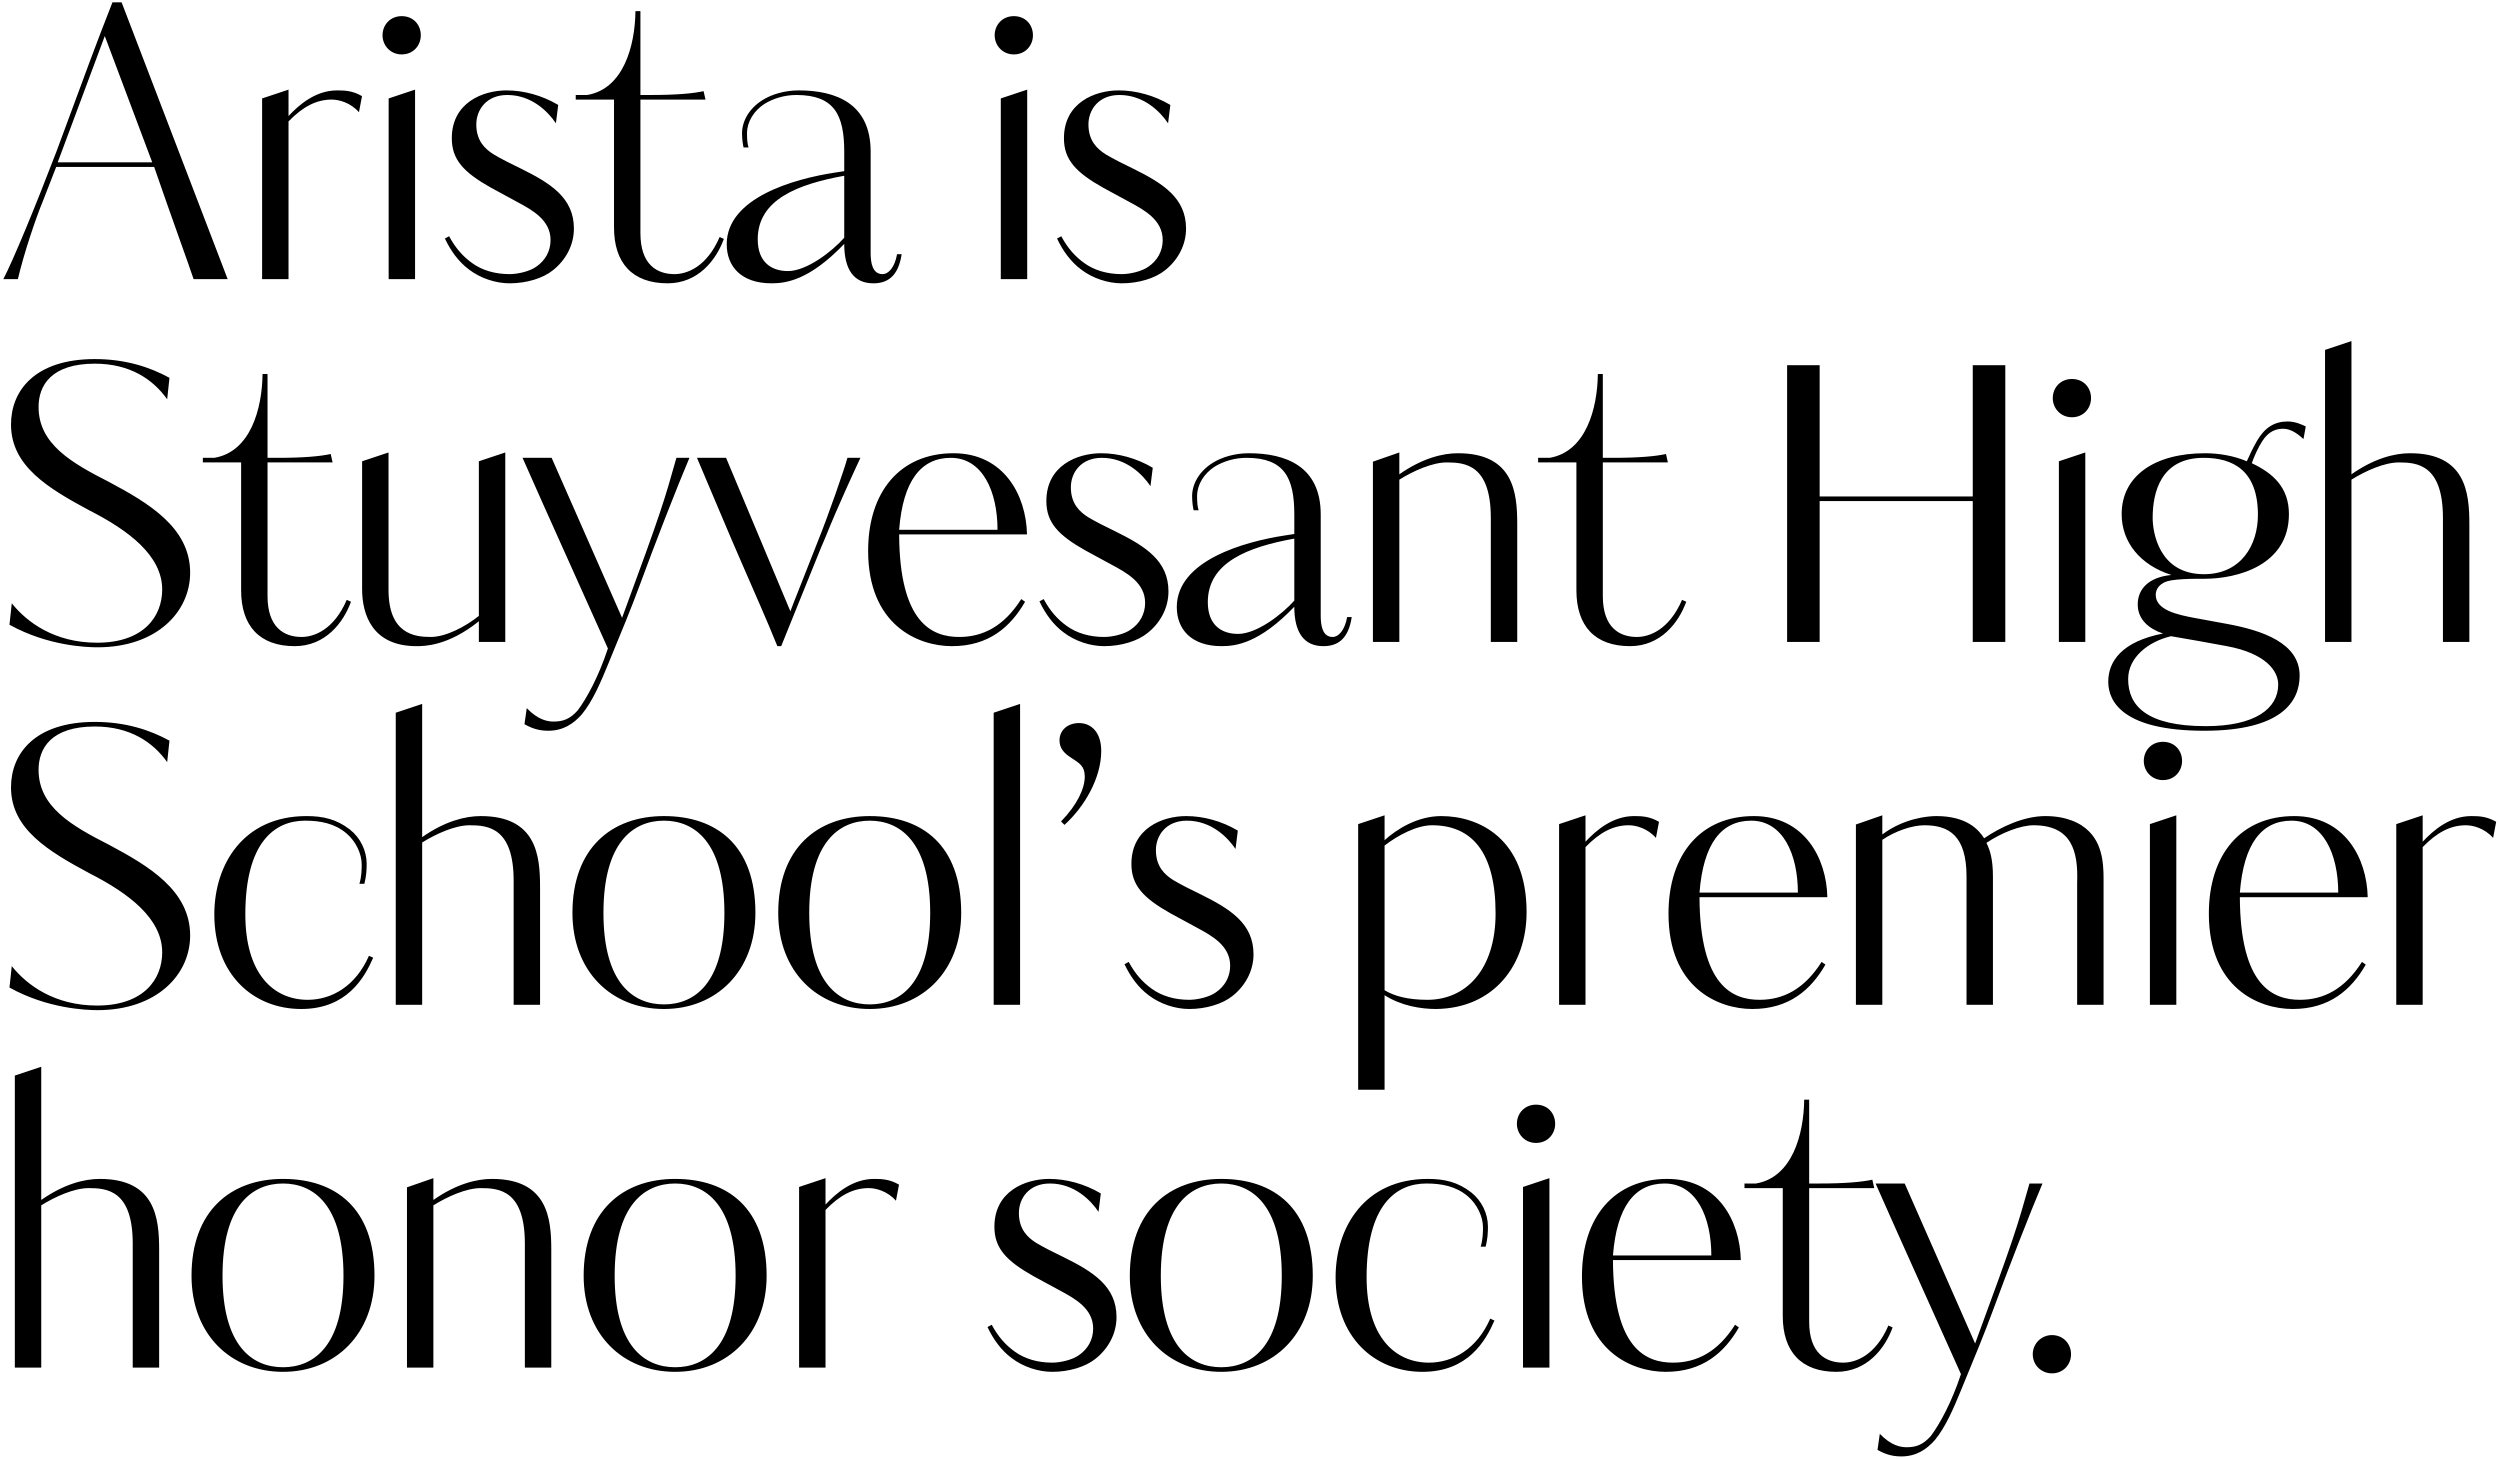 <svg width="627" height="366" viewBox="0 0 627 366" fill="none" xmlns="http://www.w3.org/2000/svg">
    <path d="M30.504 0.592L57.096 70H48.552C47.592 67.024 42.792 53.872 38.664 41.872H14.088L10.728 50.512C9 54.64 5.928 63.76 4.488 70H0.84C3.336 65.2 8.904 51.76 14.184 37.936L22.536 15.376C24.264 10.768 26.184 5.68 28.2 0.592H30.504ZM38.184 40.72L26.28 9.04L14.472 40.72H38.184ZM65.737 24.688L72.362 22.48V29.104C75.049 26.224 79.177 22.672 84.553 22.672C86.57 22.672 88.49 22.768 90.793 24.112L90.025 28.144C87.913 25.744 85.034 24.976 83.21 24.976C79.37 24.976 76.01 26.704 72.362 30.448V70H65.737V24.688ZM104.098 70H97.474V24.688L104.098 22.48V70ZM105.538 8.848C105.538 11.344 103.714 13.648 100.738 13.648C97.858 13.648 95.938 11.344 95.938 8.848C95.938 6.256 97.858 4.048 100.738 4.048C103.714 4.048 105.538 6.256 105.538 8.848ZM143.936 57.328C143.936 61.552 141.824 65.296 138.656 67.792C136.16 69.808 132.032 71.056 127.808 71.056C124.352 71.056 120.512 69.808 117.632 67.6C115.04 65.68 113.024 62.896 111.584 59.824L112.64 59.248C114.176 62.128 116.096 64.336 118.4 65.968C120.896 67.792 124.16 68.752 127.808 68.752C129.824 68.752 132.8 68.08 134.432 66.928C136.736 65.392 138.08 62.992 138.08 60.208C138.08 55.216 133.568 52.72 129.824 50.704L123.104 47.056C116.288 43.216 113.312 40.048 113.312 34.672C113.312 25.744 121.088 22.672 127.04 22.672C131.36 22.672 135.968 23.92 140 26.32L139.424 30.928C137.504 28.048 133.376 23.824 127.232 23.824C121.952 23.824 119.456 27.568 119.456 31.216C119.456 35.344 121.664 37.36 123.776 38.704C125.696 39.856 128.384 41.2 130.592 42.256C138.176 46 143.936 49.648 143.936 57.328ZM169.162 68.752C172.234 68.752 177.226 67.024 180.49 59.44L181.546 59.92C179.626 65.2 175.114 71.056 167.434 71.056C158.602 71.056 153.994 65.968 153.994 57.04V24.976H144.394V23.824H147.274C156.394 22.288 159.274 11.44 159.37 2.8H160.618V23.824H163.21C169.642 23.824 173.866 23.44 176.458 22.864L176.938 24.976H160.618V58.48C160.618 66.448 164.842 68.752 169.162 68.752ZM221.334 68.752C222.87 68.752 224.406 67.024 224.982 63.76H226.134C225.27 69.52 222.39 71.056 219.03 71.056C214.134 71.056 211.734 67.6 211.734 61.168C202.998 70.288 197.142 71.056 193.494 71.056C185.814 71.056 182.262 66.736 182.262 61.264C182.262 49.552 199.254 44.848 209.238 43.312L211.734 42.928V38.032C211.734 28.816 209.238 23.824 199.734 23.824C196.758 23.824 193.974 24.688 191.766 26.032C189.078 27.76 187.35 30.544 187.35 33.424C187.35 34.96 187.446 36.112 187.734 36.976H186.486C186.294 36.208 186.102 34.864 186.102 33.424C186.102 30.544 187.734 27.28 191.286 25.072C193.59 23.632 196.854 22.672 200.31 22.672C209.622 22.672 218.358 25.936 218.358 38.032V63.472C218.358 65.968 218.838 68.752 221.334 68.752ZM211.734 59.632V44.08C200.118 46.192 190.038 50.032 190.038 60.016C190.038 65.872 193.59 67.984 197.622 67.984C202.326 67.984 208.662 63.088 211.734 59.632ZM257.623 70H250.999V24.688L257.623 22.48V70ZM259.063 8.848C259.063 11.344 257.239 13.648 254.263 13.648C251.383 13.648 249.463 11.344 249.463 8.848C249.463 6.256 251.383 4.048 254.263 4.048C257.239 4.048 259.063 6.256 259.063 8.848ZM297.461 57.328C297.461 61.552 295.349 65.296 292.181 67.792C289.685 69.808 285.557 71.056 281.333 71.056C277.877 71.056 274.037 69.808 271.157 67.6C268.565 65.68 266.549 62.896 265.109 59.824L266.165 59.248C267.701 62.128 269.621 64.336 271.925 65.968C274.421 67.792 277.685 68.752 281.333 68.752C283.349 68.752 286.325 68.08 287.957 66.928C290.261 65.392 291.605 62.992 291.605 60.208C291.605 55.216 287.093 52.72 283.349 50.704L276.629 47.056C269.813 43.216 266.837 40.048 266.837 34.672C266.837 25.744 274.613 22.672 280.565 22.672C284.885 22.672 289.493 23.92 293.525 26.32L292.949 30.928C291.029 28.048 286.901 23.824 280.757 23.824C275.477 23.824 272.981 27.568 272.981 31.216C272.981 35.344 275.189 37.36 277.301 38.704C279.221 39.856 281.909 41.2 284.117 42.256C291.701 46 297.461 49.648 297.461 57.328ZM47.688 143.624C47.688 153.512 39.24 162.344 24.456 162.344C21.576 162.344 11.88 161.96 2.376 156.68L2.952 151.304C6.792 156.104 13.704 161.192 24.36 161.192C35.976 161.192 40.68 154.664 40.68 147.848C40.68 139.304 32.136 132.968 22.536 128.072C12.168 122.504 2.76 116.936 2.76 106.472C2.76 97.928 8.808 90.056 23.784 90.056C31.464 90.056 37.608 92.072 42.504 94.76L41.928 100.136C38.376 95.144 32.616 91.208 23.784 91.208C12.84 91.208 9.672 96.68 9.672 102.056C9.672 111.368 17.928 116.072 27.336 120.872C37.224 126.152 47.688 132.296 47.688 143.624ZM75.641 159.752C78.713 159.752 83.704 158.024 86.969 150.44L88.025 150.92C86.105 156.2 81.593 162.056 73.912 162.056C65.081 162.056 60.472 156.968 60.472 148.04V115.976H50.873V114.824H53.752C62.873 113.288 65.752 102.44 65.849 93.8H67.097V114.824H69.689C76.121 114.824 80.344 114.44 82.936 113.864L83.416 115.976H67.097V149.48C67.097 157.448 71.32 159.752 75.641 159.752ZM126.722 161H120.098V155.816C112.322 162.056 106.37 162.056 104.45 162.056C93.409 162.056 90.817 154.184 90.817 147.752V115.688L97.442 113.48V147.944C97.442 158.984 103.97 159.752 108.002 159.752C111.842 159.752 116.738 157.16 120.098 154.472V115.688L126.722 113.48V161ZM156.015 154.952C165.999 127.88 166.575 125.672 169.647 114.824H172.911C169.839 122.024 164.271 136.328 160.431 146.792C158.415 152.264 156.015 158.12 152.559 166.472C150.639 171.176 148.623 175.88 145.935 179.144C143.823 181.544 141.231 183.272 137.487 183.272C134.703 183.272 132.975 182.408 131.535 181.64L132.111 177.608C134.895 180.488 137.199 180.968 138.831 180.968C141.327 180.968 142.959 180.296 144.879 178.184C147.183 175.112 150.159 169.64 152.463 162.632C146.415 149.096 137.103 128.552 131.055 114.824H138.351L156.015 154.952ZM205.235 135.464C207.827 129.032 211.859 117.416 212.531 114.824H215.795C214.547 117.512 210.227 126.728 206.963 134.888C205.715 137.672 204.659 140.552 195.923 162.056H194.963C192.179 155.144 189.011 148.136 186.035 141.224C183.443 135.368 177.395 120.872 174.803 114.824H182.099L198.227 153.32C199.091 150.92 200.147 148.52 205.235 135.464ZM239.137 113.672C251.713 113.672 257.377 124.136 257.569 134.024H225.505C225.601 156.392 233.857 159.752 240.577 159.752C246.529 159.752 251.809 157.064 256.129 150.248L257.089 150.92C253.441 157.256 247.969 162.056 238.753 162.056C230.113 162.056 217.729 156.68 217.729 138.152C217.729 123.272 225.793 113.672 239.137 113.672ZM225.505 132.872H250.177C250.177 123.272 246.433 114.824 238.465 114.824C230.977 114.824 226.465 120.584 225.505 132.872ZM293.051 148.328C293.051 152.552 290.939 156.296 287.771 158.792C285.275 160.808 281.147 162.056 276.923 162.056C273.467 162.056 269.627 160.808 266.747 158.6C264.155 156.68 262.139 153.896 260.699 150.824L261.755 150.248C263.291 153.128 265.211 155.336 267.515 156.968C270.011 158.792 273.275 159.752 276.923 159.752C278.939 159.752 281.915 159.08 283.547 157.928C285.851 156.392 287.195 153.992 287.195 151.208C287.195 146.216 282.683 143.72 278.939 141.704L272.219 138.056C265.403 134.216 262.427 131.048 262.427 125.672C262.427 116.744 270.203 113.672 276.155 113.672C280.475 113.672 285.083 114.92 289.115 117.32L288.539 121.928C286.619 119.048 282.491 114.824 276.347 114.824C271.067 114.824 268.571 118.568 268.571 122.216C268.571 126.344 270.779 128.36 272.891 129.704C274.811 130.856 277.499 132.2 279.707 133.256C287.291 137 293.051 140.648 293.051 148.328ZM334.213 159.752C335.749 159.752 337.285 158.024 337.861 154.76H339.013C338.149 160.52 335.269 162.056 331.909 162.056C327.013 162.056 324.613 158.6 324.613 152.168C315.877 161.288 310.021 162.056 306.373 162.056C298.693 162.056 295.141 157.736 295.141 152.264C295.141 140.552 312.133 135.848 322.117 134.312L324.613 133.928V129.032C324.613 119.816 322.117 114.824 312.613 114.824C309.637 114.824 306.853 115.688 304.645 117.032C301.957 118.76 300.229 121.544 300.229 124.424C300.229 125.96 300.325 127.112 300.613 127.976H299.365C299.173 127.208 298.981 125.864 298.981 124.424C298.981 121.544 300.613 118.28 304.165 116.072C306.469 114.632 309.733 113.672 313.189 113.672C322.501 113.672 331.237 116.936 331.237 129.032V154.472C331.237 156.968 331.717 159.752 334.213 159.752ZM324.613 150.632V135.08C312.997 137.192 302.917 141.032 302.917 151.016C302.917 156.872 306.469 158.984 310.501 158.984C315.205 158.984 321.541 154.088 324.613 150.632ZM380.521 161H373.897V129.896C373.897 116.552 367.465 115.976 362.857 115.976C359.209 115.976 354.505 118.088 350.953 120.296V161H344.329V115.784L350.953 113.48V118.952C356.713 114.92 361.801 113.672 365.641 113.672C379.657 113.672 380.521 123.656 380.521 131.432V161ZM410.531 159.752C413.603 159.752 418.595 158.024 421.859 150.44L422.915 150.92C420.995 156.2 416.483 162.056 408.803 162.056C399.971 162.056 395.363 156.968 395.363 148.04V115.976H385.763V114.824H388.643C397.763 113.288 400.643 102.44 400.739 93.8H401.987V114.824H404.579C411.011 114.824 415.235 114.44 417.827 113.864L418.307 115.976H401.987V149.48C401.987 157.448 406.211 159.752 410.531 159.752ZM502.928 161H494.768V125.672H456.368V161H448.208V91.592H456.368V124.52H494.768V91.592H502.928V161ZM522.992 161H516.368V115.688L522.992 113.48V161ZM524.432 99.848C524.432 102.344 522.608 104.648 519.632 104.648C516.752 104.648 514.832 102.344 514.832 99.848C514.832 97.256 516.752 95.048 519.632 95.048C522.608 95.048 524.432 97.256 524.432 99.848ZM563.502 115.688C564.174 114.152 565.038 112.328 566.094 110.504C568.014 107.24 570.414 105.704 573.774 105.704C575.598 105.704 577.326 106.472 578.286 106.952L577.71 110.12C576.558 109.064 574.734 107.528 572.622 107.528C570.894 107.528 568.974 108.104 567.342 110.696C566.382 112.136 565.23 114.728 564.75 116.168C570.03 118.664 574.062 122.216 574.062 128.936C574.062 141.8 561.102 145.16 552.846 145.16H551.022C549.006 145.16 546.318 145.256 544.59 145.544C541.614 146.024 540.654 147.752 540.654 149.192C540.654 153.032 546.222 154.184 550.254 154.952L558.606 156.488C567.438 158.12 576.75 161.288 576.75 169.448C576.75 175.976 572.142 183.272 552.846 183.272C532.59 183.272 528.75 176.072 528.75 170.984C528.75 165.896 532.11 160.904 542.478 158.888C539.022 157.736 536.142 155.432 536.142 151.592C536.142 147.848 538.734 144.776 544.59 144.2C536.718 141.704 532.11 135.944 532.11 128.936C532.11 119.432 540.27 113.672 553.038 113.672C556.59 113.672 560.334 114.344 563.502 115.688ZM566.286 129.128C566.286 117.896 559.95 114.824 552.654 114.824C541.998 114.824 539.886 123.368 539.886 129.896C539.886 133.256 541.326 144.008 552.75 144.008C562.062 144.008 566.286 136.712 566.286 129.128ZM571.374 171.656C571.374 168.296 568.302 163.88 558.51 162.056C553.806 161.192 549.102 160.328 544.494 159.56C538.83 160.904 533.742 164.84 533.742 170.312C533.742 176.936 538.254 182.12 553.23 182.12C565.614 182.12 571.374 177.704 571.374 171.656ZM619.313 161H612.689V129.896C612.689 116.552 606.257 115.976 601.649 115.976C598.001 115.976 593.297 118.088 589.745 120.296V161H583.121V87.752L589.745 85.544V118.952C595.505 114.92 600.593 113.672 604.433 113.672C618.449 113.672 619.313 123.656 619.313 131.432V161ZM47.688 234.624C47.688 244.512 39.24 253.344 24.456 253.344C21.576 253.344 11.88 252.96 2.376 247.68L2.952 242.304C6.792 247.104 13.704 252.192 24.36 252.192C35.976 252.192 40.68 245.664 40.68 238.848C40.68 230.304 32.136 223.968 22.536 219.072C12.168 213.504 2.76 207.936 2.76 197.472C2.76 188.928 8.808 181.056 23.784 181.056C31.464 181.056 37.608 183.072 42.504 185.76L41.928 191.136C38.376 186.144 32.616 182.208 23.784 182.208C12.84 182.208 9.672 187.68 9.672 193.056C9.672 202.368 17.928 207.072 27.336 211.872C37.224 217.152 47.688 223.296 47.688 234.624ZM77.177 250.752C83.129 250.752 89.177 247.392 92.537 239.712L93.593 240.192C91.385 245.28 86.969 253.056 75.544 253.056C63.544 253.056 53.752 244.416 53.752 229.344C53.752 216.768 61.048 204.672 76.888 204.672C81.016 204.672 84.376 205.44 87.737 208.032C90.424 210.144 91.96 213.408 91.96 216.672C91.96 218.208 91.865 219.744 91.385 221.664H90.136C90.713 219.84 90.713 217.824 90.713 216.768C90.713 214.176 89.272 211.008 86.873 208.992C83.897 206.496 80.344 205.824 76.504 205.824C68.825 205.824 61.529 211.296 61.529 229.344C61.529 244.32 68.632 250.752 77.177 250.752ZM135.447 252H128.823V220.896C128.823 207.552 122.391 206.976 117.783 206.976C114.135 206.976 109.431 209.088 105.879 211.296V252H99.255V178.752L105.879 176.544V209.952C111.639 205.92 116.727 204.672 120.567 204.672C134.583 204.672 135.447 214.656 135.447 222.432V252ZM189.457 228.96C189.457 243.456 179.761 253.056 166.513 253.056C153.361 253.056 143.569 243.648 143.569 228.96C143.569 212.736 153.361 204.672 166.513 204.672C179.761 204.672 189.457 212.064 189.457 228.96ZM181.681 228.96C181.681 211.2 174.193 205.824 166.513 205.824C158.833 205.824 151.345 211.2 151.345 228.96C151.345 246.624 158.833 251.904 166.513 251.904C174.193 251.904 181.681 246.624 181.681 228.96ZM241.068 228.96C241.068 243.456 231.372 253.056 218.124 253.056C204.972 253.056 195.18 243.648 195.18 228.96C195.18 212.736 204.972 204.672 218.124 204.672C231.372 204.672 241.068 212.064 241.068 228.96ZM233.292 228.96C233.292 211.2 225.804 205.824 218.124 205.824C210.444 205.824 202.956 211.2 202.956 228.96C202.956 246.624 210.444 251.904 218.124 251.904C225.804 251.904 233.292 246.624 233.292 228.96ZM249.214 178.752L255.838 176.544V252H249.214V178.752ZM276.188 188.352C276.188 195.072 272.06 202.272 266.972 206.88L266.108 206.016C270.236 201.792 272.06 197.664 272.06 194.784C272.06 192.096 270.716 191.424 268.7 190.08C266.876 188.928 265.724 187.68 265.724 185.664C265.724 183.264 267.644 181.344 270.62 181.344C273.692 181.344 276.188 183.648 276.188 188.352ZM314.381 239.328C314.381 243.552 312.269 247.296 309.101 249.792C306.605 251.808 302.477 253.056 298.253 253.056C294.797 253.056 290.957 251.808 288.077 249.6C285.485 247.68 283.469 244.896 282.029 241.824L283.085 241.248C284.621 244.128 286.541 246.336 288.845 247.968C291.341 249.792 294.605 250.752 298.253 250.752C300.269 250.752 303.245 250.08 304.877 248.928C307.181 247.392 308.525 244.992 308.525 242.208C308.525 237.216 304.013 234.72 300.269 232.704L293.549 229.056C286.733 225.216 283.757 222.048 283.757 216.672C283.757 207.744 291.533 204.672 297.485 204.672C301.805 204.672 306.413 205.92 310.445 208.32L309.869 212.928C307.949 210.048 303.821 205.824 297.677 205.824C292.397 205.824 289.901 209.568 289.901 213.216C289.901 217.344 292.109 219.36 294.221 220.704C296.141 221.856 298.829 223.2 301.037 224.256C308.621 228 314.381 231.648 314.381 239.328ZM340.628 206.688L347.252 204.48V210.72C350.324 207.936 355.508 204.672 361.46 204.672C370.868 204.672 382.868 210.24 382.868 228.768C382.868 242.016 374.708 252.864 360.212 253.056C356.372 253.056 351.476 252.288 347.252 249.6V268.032V268.896V273.312H340.628V206.688ZM375.092 229.056C375.092 213.6 369.044 206.976 359.156 206.976C355.316 206.976 350.612 209.472 347.252 212.064V248.352C349.652 249.792 353.012 250.752 358.004 250.752C367.604 250.752 375.092 243.264 375.092 229.056ZM391.02 206.688L397.644 204.48V211.104C400.332 208.224 404.46 204.672 409.836 204.672C411.852 204.672 413.772 204.768 416.076 206.112L415.308 210.144C413.196 207.744 410.316 206.976 408.492 206.976C404.652 206.976 401.292 208.704 397.644 212.448V252H391.02V206.688ZM439.867 204.672C452.443 204.672 458.107 215.136 458.299 225.024H426.235C426.331 247.392 434.587 250.752 441.307 250.752C447.259 250.752 452.539 248.064 456.859 241.248L457.819 241.92C454.171 248.256 448.699 253.056 439.483 253.056C430.843 253.056 418.459 247.68 418.459 229.152C418.459 214.272 426.523 204.672 439.867 204.672ZM426.235 223.872H450.907C450.907 214.272 447.163 205.824 439.195 205.824C431.707 205.824 427.195 211.584 426.235 223.872ZM485.621 204.672C493.301 204.672 496.277 208.128 497.621 210.24C501.845 207.36 507.605 204.672 512.981 204.672C518.069 204.672 521.813 206.304 524.021 208.608C527.765 212.448 527.573 218.112 527.573 221.568V252H520.949V221.376C521.237 213.504 519.605 206.976 510.005 206.976C506.837 206.976 502.037 208.8 498.197 211.392C499.061 213.12 499.829 215.424 499.829 219.84V252H493.205V219.84C493.205 209.568 488.789 206.976 482.645 206.976C479.573 206.976 475.349 208.416 472.085 210.624V252H465.461V206.784L472.085 204.48V209.28C477.461 205.248 483.413 204.672 485.621 204.672ZM545.821 252H539.197V206.688L545.821 204.48V252ZM547.261 190.848C547.261 193.344 545.437 195.648 542.461 195.648C539.581 195.648 537.661 193.344 537.661 190.848C537.661 188.256 539.581 186.048 542.461 186.048C545.437 186.048 547.261 188.256 547.261 190.848ZM575.388 204.672C587.964 204.672 593.628 215.136 593.82 225.024H561.756C561.852 247.392 570.108 250.752 576.828 250.752C582.78 250.752 588.06 248.064 592.38 241.248L593.34 241.92C589.692 248.256 584.22 253.056 575.004 253.056C566.364 253.056 553.98 247.68 553.98 229.152C553.98 214.272 562.044 204.672 575.388 204.672ZM561.756 223.872H586.428C586.428 214.272 582.684 205.824 574.716 205.824C567.228 205.824 562.716 211.584 561.756 223.872ZM600.983 206.688L607.607 204.48V211.104C610.295 208.224 614.423 204.672 619.799 204.672C621.815 204.672 623.735 204.768 626.039 206.112L625.271 210.144C623.159 207.744 620.279 206.976 618.455 206.976C614.615 206.976 611.255 208.704 607.607 212.448V252H600.983V206.688ZM39.912 343H33.288V311.896C33.288 298.552 26.856 297.976 22.248 297.976C18.6 297.976 13.896 300.088 10.344 302.296V343H3.72V269.752L10.344 267.544V300.952C16.104 296.92 21.192 295.672 25.032 295.672C39.048 295.672 39.912 305.656 39.912 313.432V343ZM93.922 319.96C93.922 334.456 84.226 344.056 70.978 344.056C57.826 344.056 48.034 334.648 48.034 319.96C48.034 303.736 57.826 295.672 70.978 295.672C84.226 295.672 93.922 303.064 93.922 319.96ZM86.146 319.96C86.146 302.2 78.658 296.824 70.978 296.824C63.298 296.824 55.81 302.2 55.81 319.96C55.81 337.624 63.298 342.904 70.978 342.904C78.658 342.904 86.146 337.624 86.146 319.96ZM138.26 343H131.636V311.896C131.636 298.552 125.204 297.976 120.596 297.976C116.948 297.976 112.244 300.088 108.692 302.296V343H102.068V297.784L108.692 295.48V300.952C114.452 296.92 119.54 295.672 123.38 295.672C137.396 295.672 138.26 305.656 138.26 313.432V343ZM192.269 319.96C192.269 334.456 182.573 344.056 169.325 344.056C156.173 344.056 146.381 334.648 146.381 319.96C146.381 303.736 156.173 295.672 169.325 295.672C182.573 295.672 192.269 303.064 192.269 319.96ZM184.493 319.96C184.493 302.2 177.005 296.824 169.325 296.824C161.645 296.824 154.157 302.2 154.157 319.96C154.157 337.624 161.645 342.904 169.325 342.904C177.005 342.904 184.493 337.624 184.493 319.96ZM200.415 297.688L207.039 295.48V302.104C209.727 299.224 213.855 295.672 219.231 295.672C221.247 295.672 223.167 295.768 225.471 297.112L224.703 301.144C222.591 298.744 219.711 297.976 217.887 297.976C214.047 297.976 210.687 299.704 207.039 303.448V343H200.415V297.688ZM280.02 330.328C280.02 334.552 277.908 338.296 274.74 340.792C272.244 342.808 268.116 344.056 263.892 344.056C260.436 344.056 256.596 342.808 253.716 340.6C251.124 338.68 249.108 335.896 247.668 332.824L248.724 332.248C250.26 335.128 252.18 337.336 254.484 338.968C256.98 340.792 260.244 341.752 263.892 341.752C265.908 341.752 268.884 341.08 270.516 339.928C272.82 338.392 274.164 335.992 274.164 333.208C274.164 328.216 269.652 325.72 265.908 323.704L259.188 320.056C252.372 316.216 249.396 313.048 249.396 307.672C249.396 298.744 257.172 295.672 263.124 295.672C267.444 295.672 272.052 296.92 276.084 299.32L275.508 303.928C273.588 301.048 269.46 296.824 263.316 296.824C258.036 296.824 255.54 300.568 255.54 304.216C255.54 308.344 257.748 310.36 259.86 311.704C261.78 312.856 264.468 314.2 266.676 315.256C274.26 319 280.02 322.648 280.02 330.328ZM329.245 319.96C329.245 334.456 319.55 344.056 306.301 344.056C293.149 344.056 283.357 334.648 283.357 319.96C283.357 303.736 293.149 295.672 306.301 295.672C319.55 295.672 329.245 303.064 329.245 319.96ZM321.469 319.96C321.469 302.2 313.981 296.824 306.301 296.824C298.621 296.824 291.133 302.2 291.133 319.96C291.133 337.624 298.621 342.904 306.301 342.904C313.981 342.904 321.469 337.624 321.469 319.96ZM358.393 341.752C364.345 341.752 370.393 338.392 373.753 330.712L374.809 331.192C372.601 336.28 368.185 344.056 356.761 344.056C344.761 344.056 334.969 335.416 334.969 320.344C334.969 307.768 342.265 295.672 358.105 295.672C362.233 295.672 365.593 296.44 368.953 299.032C371.641 301.144 373.177 304.408 373.177 307.672C373.177 309.208 373.081 310.744 372.601 312.664H371.353C371.929 310.84 371.929 308.824 371.929 307.768C371.929 305.176 370.489 302.008 368.089 299.992C365.113 297.496 361.561 296.824 357.721 296.824C350.041 296.824 342.745 302.296 342.745 320.344C342.745 335.32 349.849 341.752 358.393 341.752ZM388.595 343H381.971V297.688L388.595 295.48V343ZM390.035 281.848C390.035 284.344 388.211 286.648 385.235 286.648C382.355 286.648 380.435 284.344 380.435 281.848C380.435 279.256 382.355 277.048 385.235 277.048C388.211 277.048 390.035 279.256 390.035 281.848ZM418.162 295.672C430.738 295.672 436.402 306.136 436.594 316.024H404.53C404.626 338.392 412.882 341.752 419.602 341.752C425.554 341.752 430.834 339.064 435.154 332.248L436.114 332.92C432.466 339.256 426.994 344.056 417.778 344.056C409.138 344.056 396.754 338.68 396.754 320.152C396.754 305.272 404.818 295.672 418.162 295.672ZM404.53 314.872H429.202C429.202 305.272 425.458 296.824 417.49 296.824C410.002 296.824 405.49 302.584 404.53 314.872ZM462.284 341.752C465.356 341.752 470.348 340.024 473.612 332.44L474.668 332.92C472.748 338.2 468.236 344.056 460.556 344.056C451.724 344.056 447.116 338.968 447.116 330.04V297.976H437.516V296.824H440.396C449.516 295.288 452.396 284.44 452.492 275.8H453.74V296.824H456.332C462.764 296.824 466.988 296.44 469.58 295.864L470.06 297.976H453.74V331.48C453.74 339.448 457.964 341.752 462.284 341.752ZM495.36 336.952C505.344 309.88 505.92 307.672 508.992 296.824H512.256C509.184 304.024 503.616 318.328 499.776 328.792C497.76 334.264 495.36 340.12 491.904 348.472C489.984 353.176 487.968 357.88 485.28 361.144C483.168 363.544 480.576 365.272 476.832 365.272C474.048 365.272 472.32 364.408 470.88 363.64L471.456 359.608C474.24 362.488 476.544 362.968 478.176 362.968C480.672 362.968 482.304 362.296 484.224 360.184C486.528 357.112 489.504 351.64 491.808 344.632C485.76 331.096 476.448 310.552 470.4 296.824H477.696L495.36 336.952ZM519.416 339.64C519.416 342.232 517.496 344.44 514.616 344.44C512.024 344.44 509.816 342.424 509.816 339.64C509.816 336.952 512.024 334.84 514.616 334.84C517.496 334.84 519.416 337.048 519.416 339.64Z"
          fill="#EEFE53" fill-opacity="0.8"
          style="fill:#EEFE53;fill:color(display-p3 0.933 0.996 0.326);fill-opacity:0.8;"/>
</svg>
